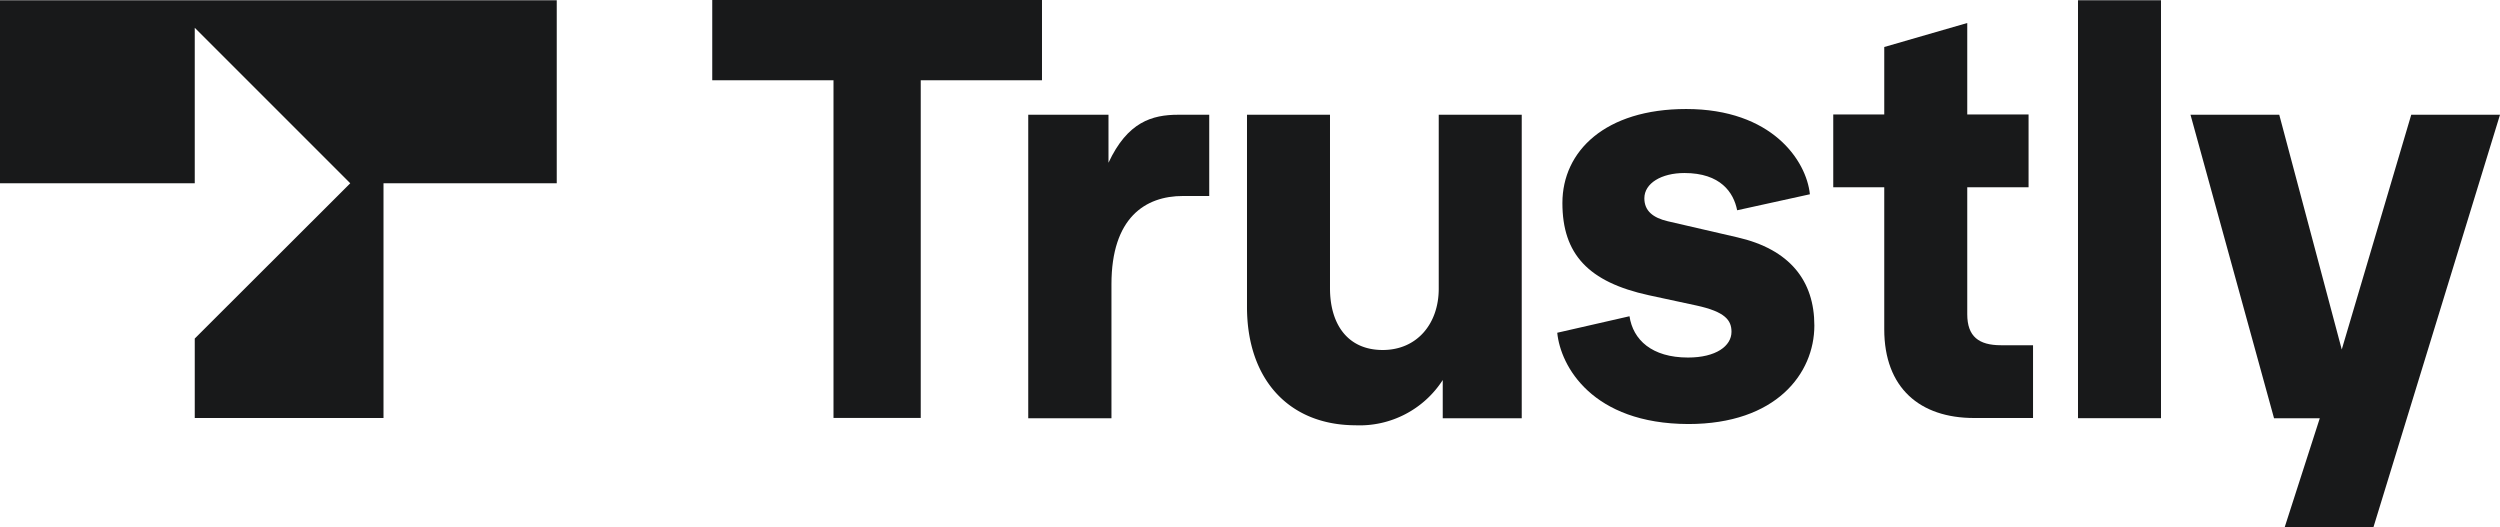 <svg id="Trustly_Logotype" xmlns="http://www.w3.org/2000/svg" width="199.79" height="42.116" viewBox="0 0 199.79 42.116">
  <g id="Сгруппировать_41" data-name="Сгруппировать 41" transform="translate(56.92 0)">
    <path id="Контур_4266" data-name="Контур 4266" d="M419.59,158V131.013H409.9V124.6h26.352v6.413h-9.69V158Z" transform="translate(-409.9 -124.6)" fill="#18191a"/>
    <path id="Контур_4267" data-name="Контур 4267" d="M536.3,194.734V170.5h6.413v3.836c1.518-3.257,3.476-3.836,5.574-3.836h2.477v6.493h-2.1c-3.017,0-5.714,1.738-5.714,7.053v10.709H536.3Z" transform="translate(-511.047 -161.33)" fill="#18191a"/>
    <path id="Контур_4268" data-name="Контур 4268" d="M623.8,185.864V170.5h6.633v13.865c0,2.837,1.378,4.935,4.215,4.935,2.737,0,4.475-2.1,4.475-4.895V170.5h6.633v24.254h-6.313V191.7a7.9,7.9,0,0,1-6.992,3.616C627.137,195.294,623.8,191.638,623.8,185.864Z" transform="translate(-581.065 -161.33)" fill="#18191a"/>
    <path id="Контур_4269" data-name="Контур 4269" d="M747.9,186.081l5.774-1.319c.28,1.878,1.778,3.3,4.675,3.3,2.238,0,3.476-.919,3.476-2.058,0-.919-.5-1.6-2.8-2.1l-3.8-.819c-4.855-1.059-6.913-3.3-6.913-7.372,0-4.156,3.436-7.512,9.889-7.512,6.853,0,9.61,4.116,9.89,6.813l-5.814,1.279c-.28-1.419-1.319-2.977-4.216-2.977-1.838,0-3.2.819-3.2,2.018,0,1,.679,1.558,1.878,1.838l5.534,1.279c4.215.959,6.174,3.476,6.174,7.053,0,3.836-3.057,7.872-10.07,7.872C750.677,193.354,748.16,188.738,747.9,186.081Z" transform="translate(-680.371 -159.489)" fill="#18191a"/>
    <path id="Контур_4270" data-name="Контур 4270" d="M869.548,165.367c-4.3,0-7.172-2.378-7.172-7.093V146.926H858.3v-5.814h4.076v-5.394l6.633-1.918v7.312h4.9v5.814h-4.9v10.149c0,1.778.919,2.477,2.7,2.477h2.557v5.814Z" transform="translate(-768.714 -131.962)" fill="#18191a"/>
    <path id="Контур_4271" data-name="Контур 4271" d="M956.2,158.085V124.7h6.633v33.4H956.2Z" transform="translate(-847.055 -124.68)" fill="#18191a"/>
    <path id="Контур_4272" data-name="Контур 4272" d="M1018.841,170.5h7.093l-10.109,32.945h-7.093l2.8-8.691h-3.656L1001.2,170.5h7.093l4.995,18.76Z" transform="translate(-883.064 -161.33)" fill="#18191a"/>
  </g>
  <path id="Контур_4273" data-name="Контур 4273" d="M125,139.325h15.564V126.9l12.427,12.427-12.427,12.407v6.353h15.084v-18.76h13.845V124.7H125Z" transform="translate(-125 -124.68)" fill="#18191a"/>
</svg>
